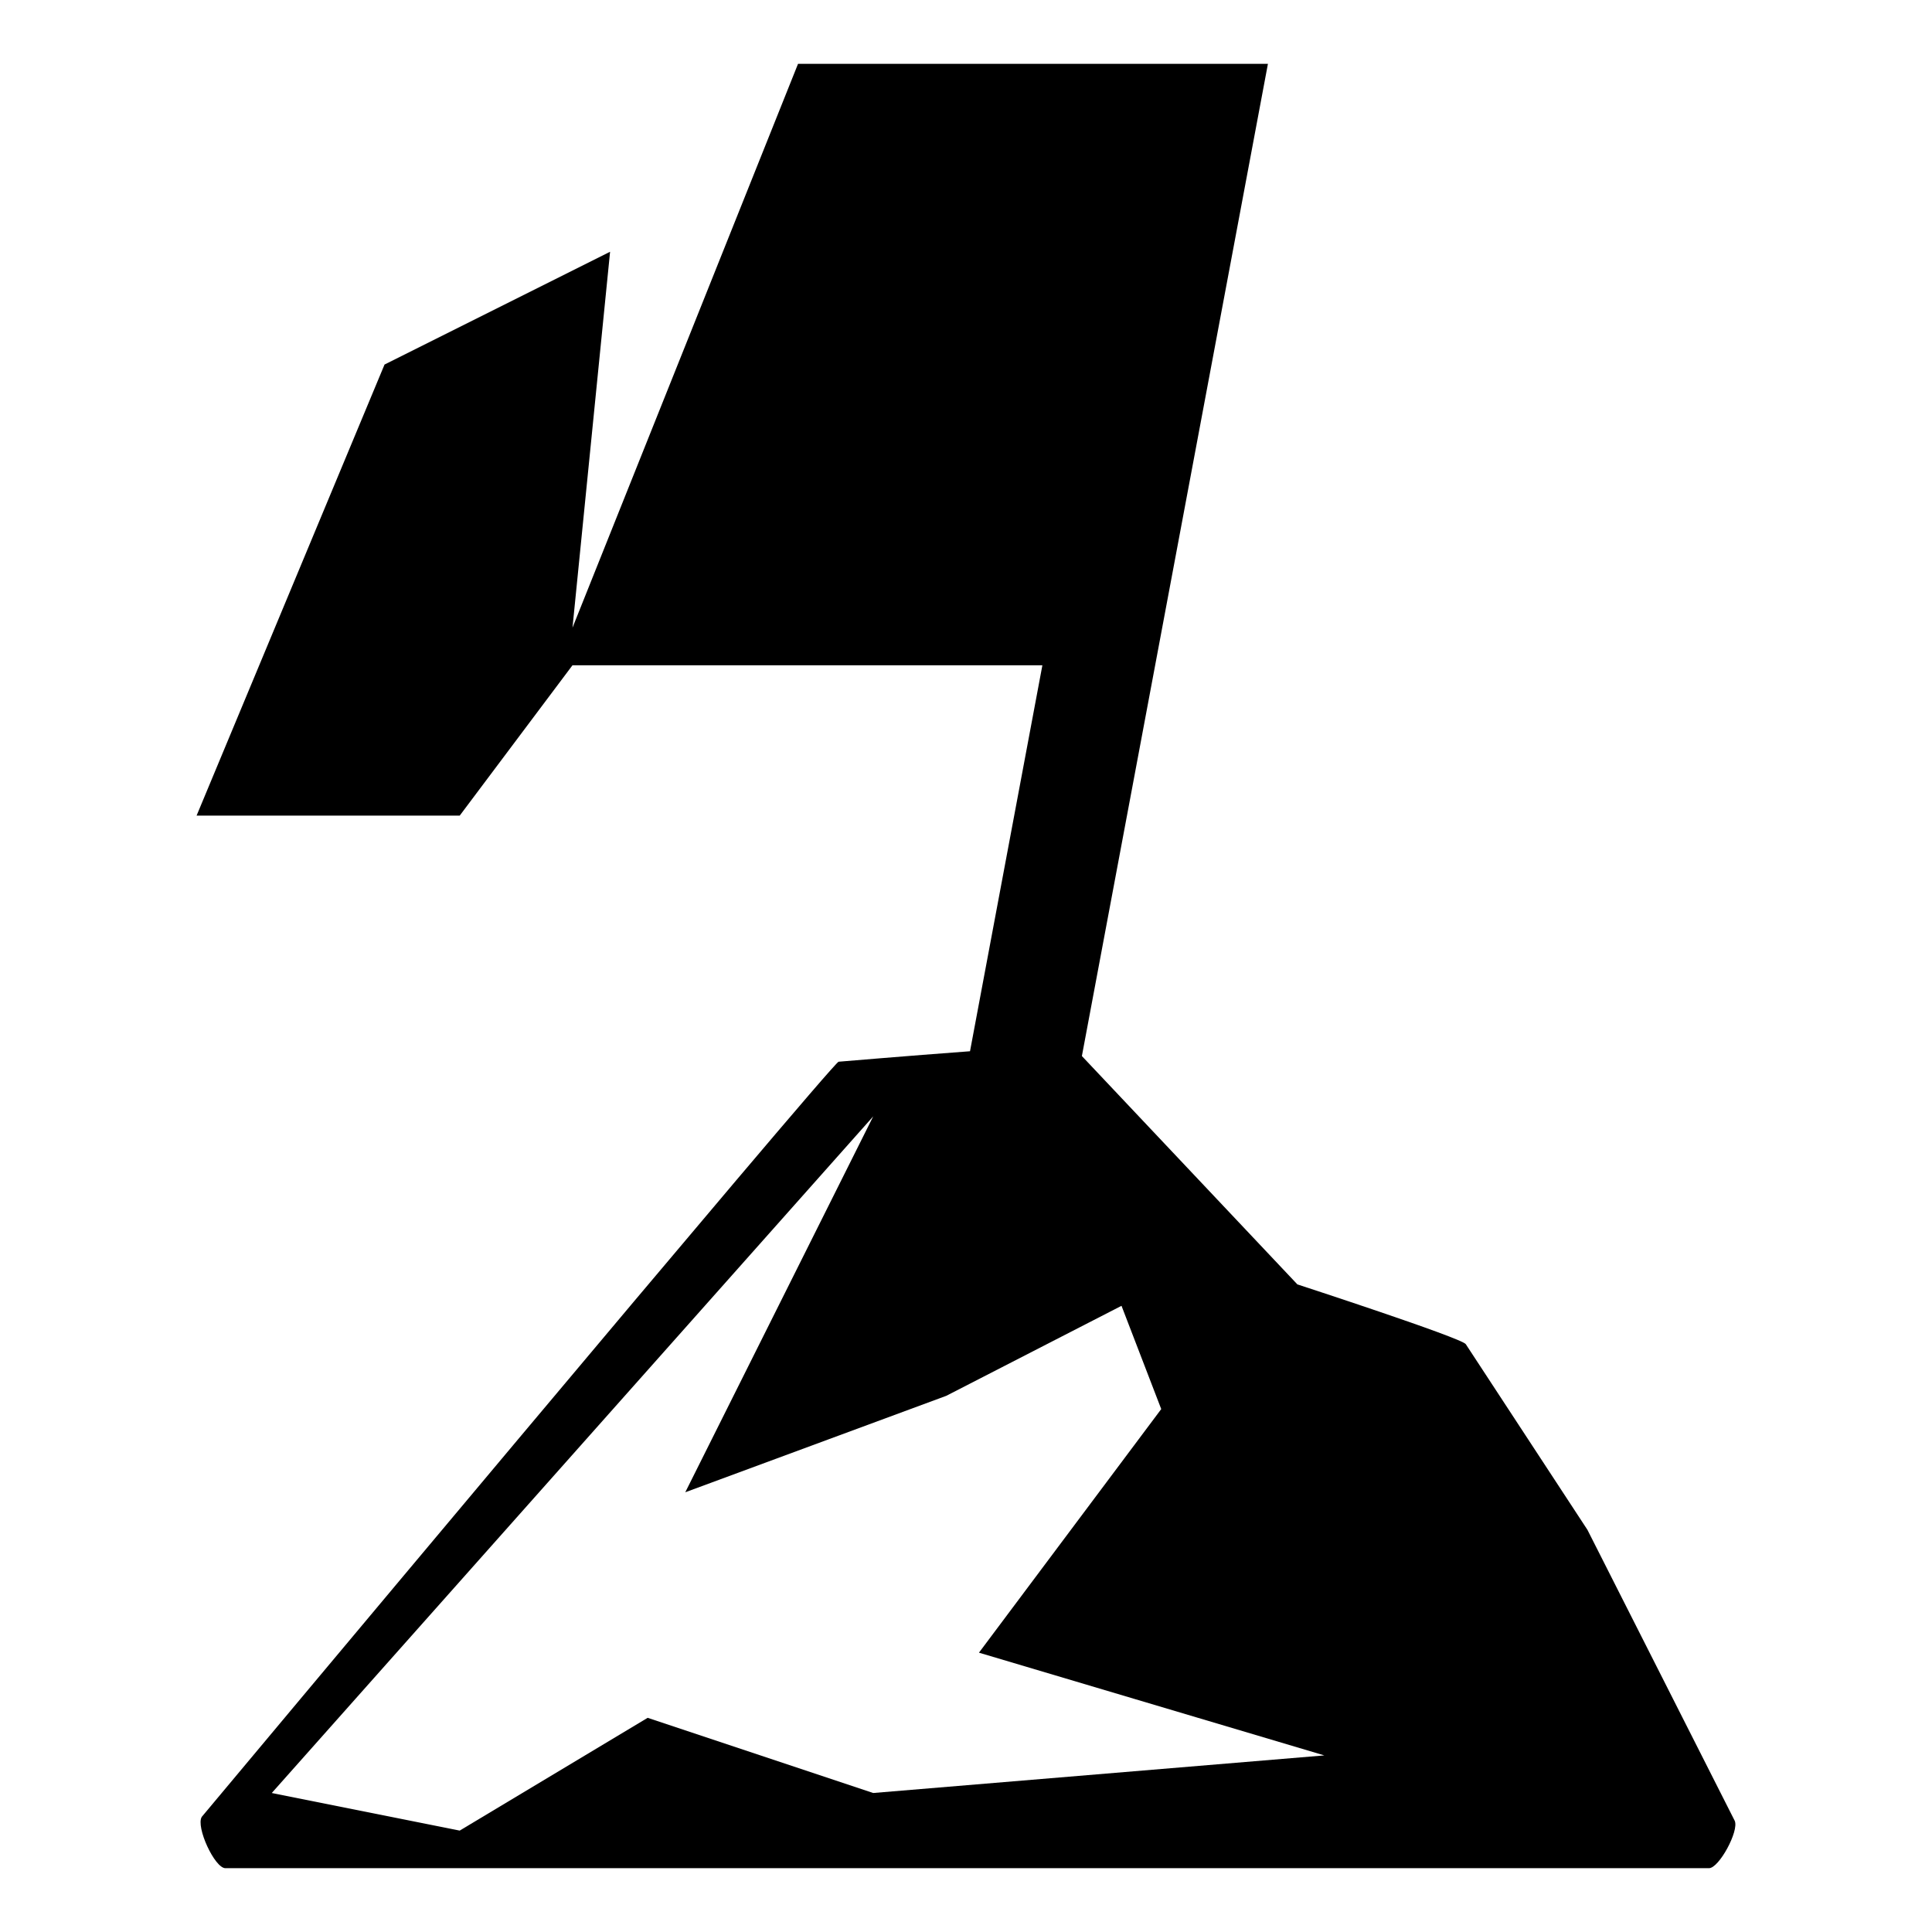 <svg xmlns="http://www.w3.org/2000/svg" width="800" height="800" viewBox="0 0 800 800">
  <defs>
    <style>
      .cls-1 {
        fill-rule: evenodd;
      }
    </style>
  </defs>
  <path id="flag_on_mountain" class="cls-1" d="M361.584,462.261L112.533,742.444l77.828,15.566,77.829-46.7,93.394,31.131,186.788-15.566L405.366,684.336l75.476-100.868-16.45-42.759-72.573,37.277L283.755,617.918ZM401.662,435.3L431.63,275.473H237.058l-46.7,62.263H81.4L159.23,150.948l93.394-46.7L237.058,259.907,330.453,26.422H525.024L447.986,437.288l89.237,94.557s68.025,22.15,69.726,24.748l50.383,76.891,60.979,120.468c1.871,4.191-6.5,19.623-10.65,19.623H93.335c-4.446,0-12.331-17.124-9.788-21.256,0,0,261.181-312.446,263.7-312.684C347.246,439.635,375.629,437.23,401.662,435.3Z"/>
</svg>
